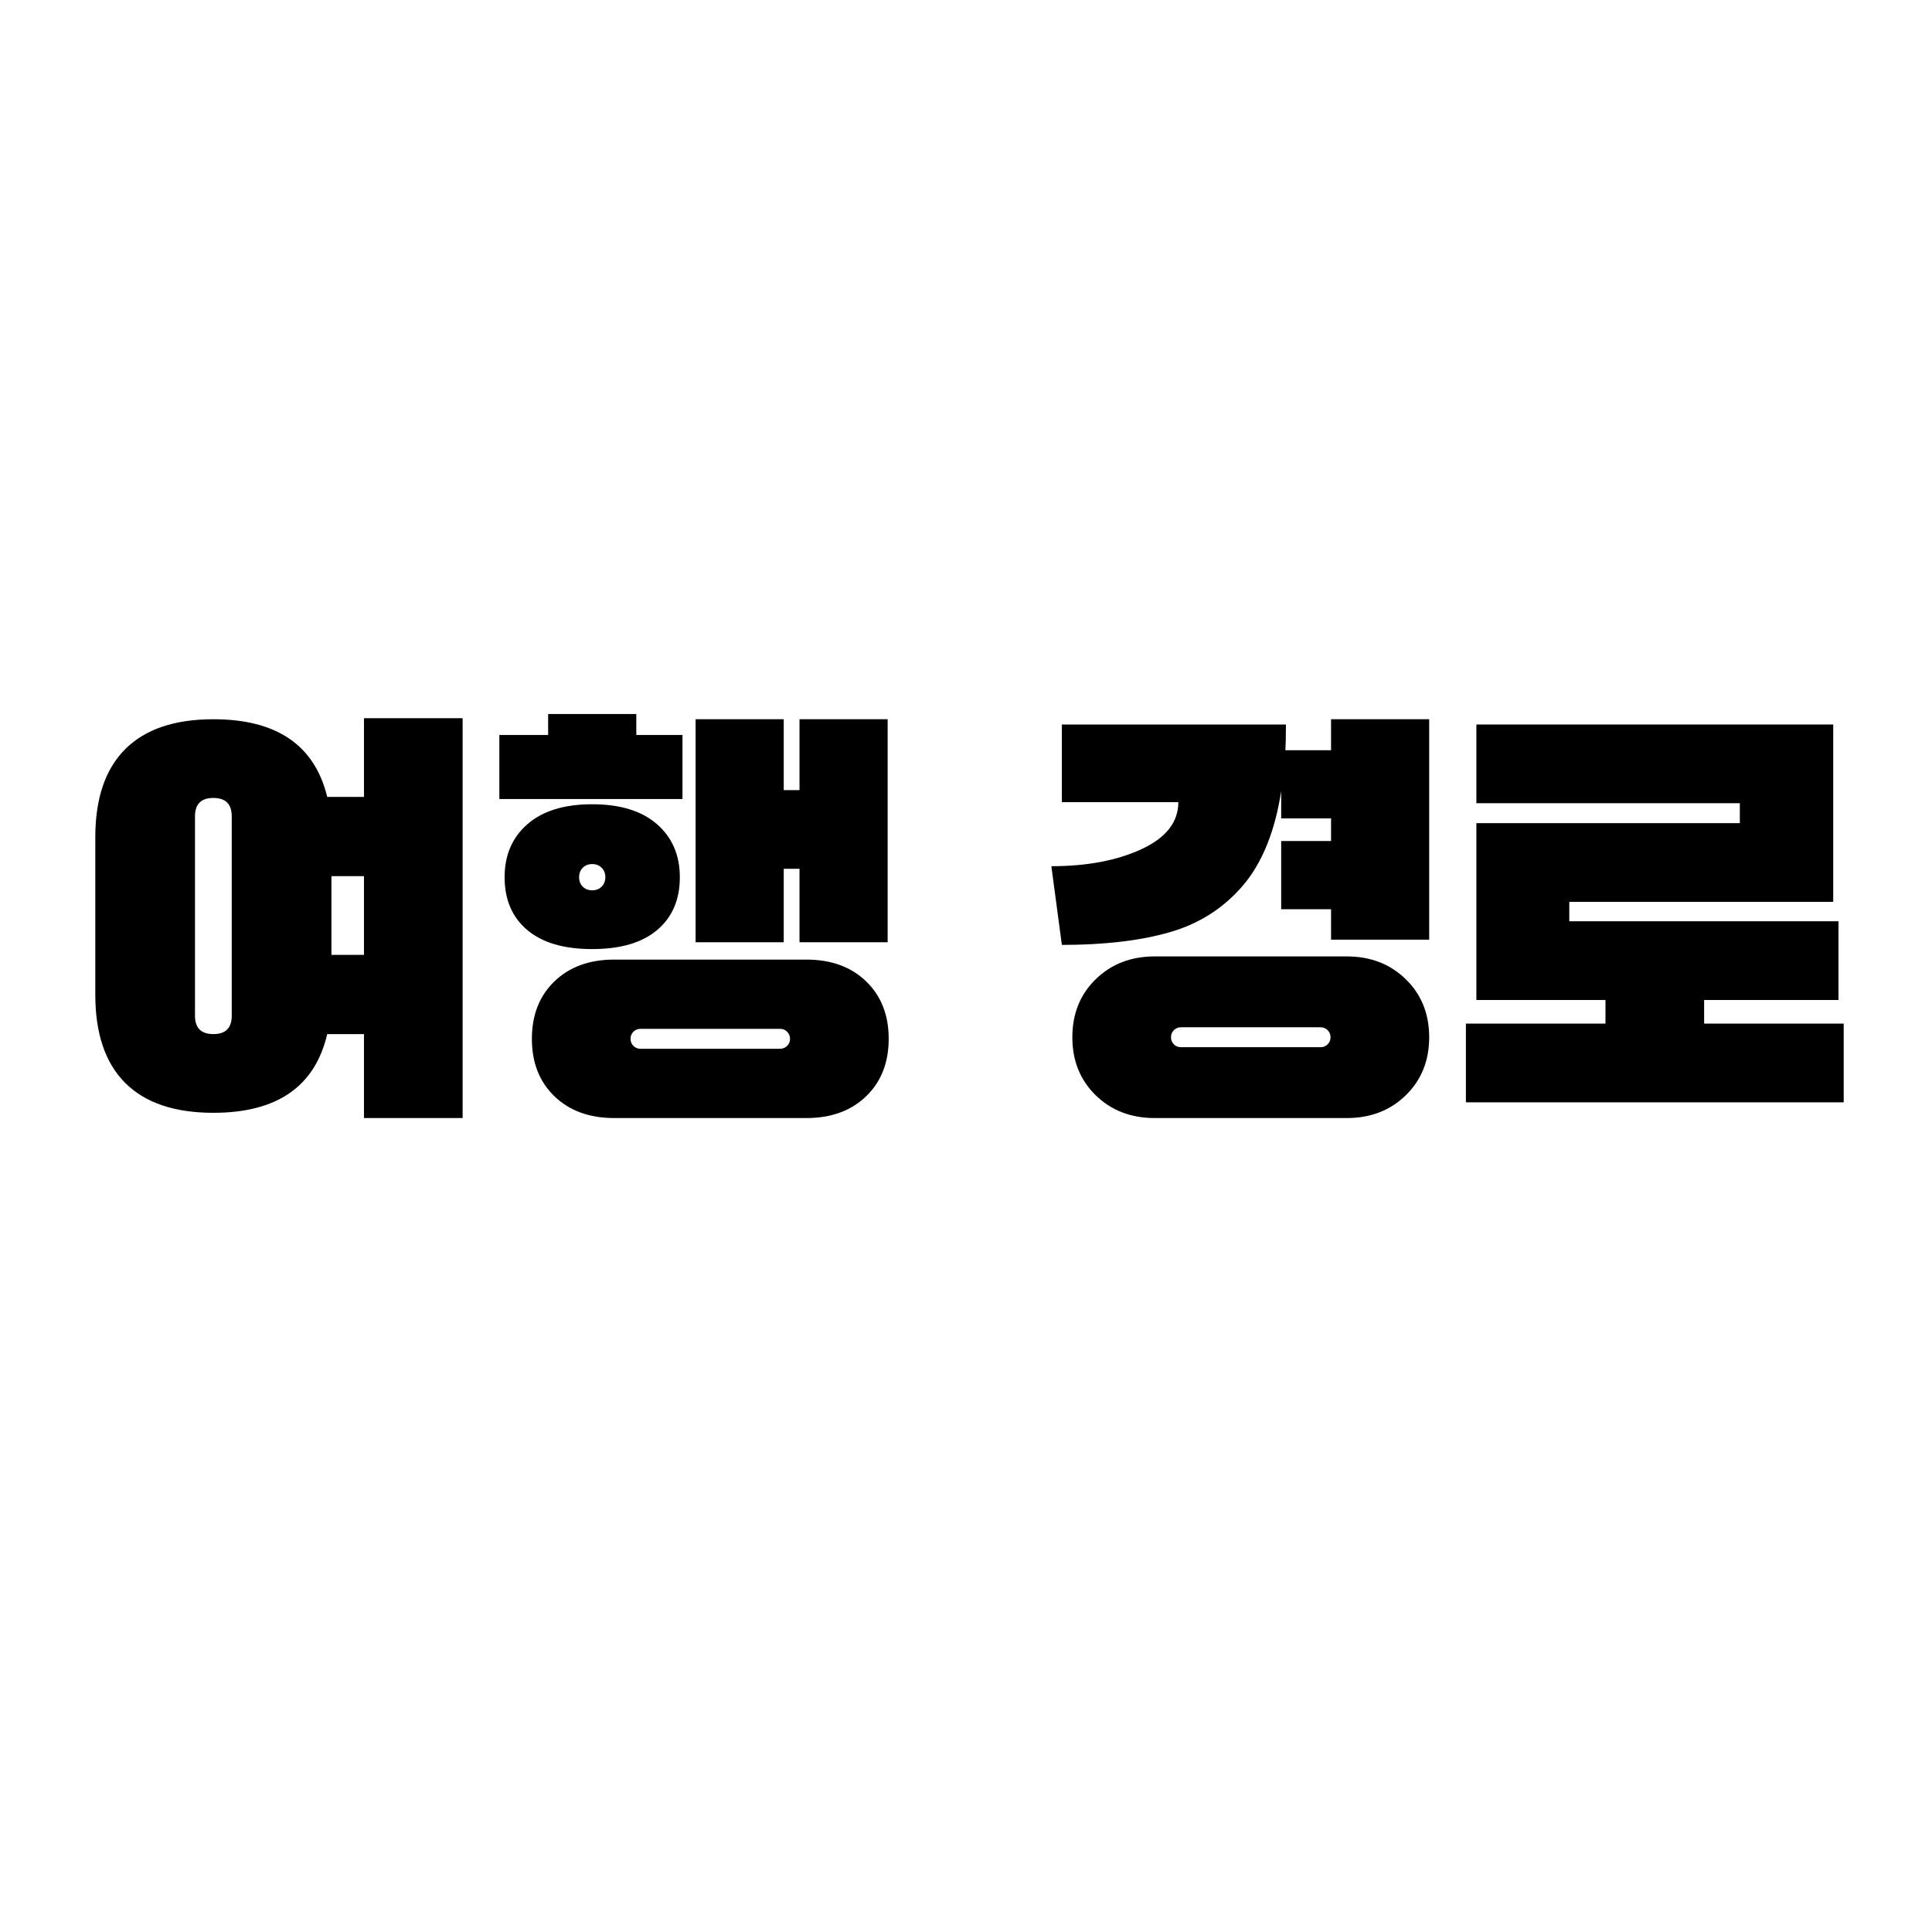<svg xmlns="http://www.w3.org/2000/svg" xmlns:xlink="http://www.w3.org/1999/xlink" width="1080" zoomAndPan="magnify" viewBox="0 0 810 810" height="1080" preserveAspectRatio="xMidYMid meet" version="1.0"><defs><g/></defs><g fill="#000000" fill-opacity="1"><g transform="translate(26.752, 468.75)"><g><path d="M 167.203 -167.641 L 167.203 0 L 125.844 0 L 125.844 -35.203 L 110.438 -35.203 C 105.301 -13.203 89.391 -2.203 62.703 -2.203 C 46.422 -2.203 34.098 -6.379 25.734 -14.734 C 17.379 -23.098 13.203 -35.422 13.203 -51.703 L 13.203 -117.703 C 13.203 -133.984 17.379 -146.301 25.734 -154.656 C 34.098 -163.02 46.422 -167.203 62.703 -167.203 C 89.242 -167.203 105.156 -156.348 110.438 -134.641 L 125.844 -134.641 L 125.844 -167.641 Z M 70.406 -126.5 C 70.406 -131.633 67.836 -134.203 62.703 -134.203 C 57.566 -134.203 55 -131.633 55 -126.5 L 55 -42.906 C 55 -37.77 57.566 -35.203 62.703 -35.203 C 67.836 -35.203 70.406 -37.77 70.406 -42.906 Z M 125.844 -68.422 L 125.844 -101.422 L 112.203 -101.422 L 112.203 -68.422 Z M 125.844 -68.422 "/></g></g></g><g fill="#000000" fill-opacity="1"><g transform="translate(196.15, 468.75)"><g><path d="M 89.984 -160.594 L 89.984 -133.766 L 13.203 -133.766 L 13.203 -160.594 L 33.656 -160.594 L 33.656 -169.406 L 70.625 -169.406 L 70.625 -160.594 Z M 132.438 -104.5 L 132.438 -73.703 L 95.484 -73.703 L 95.484 -167.203 L 132.438 -167.203 L 132.438 -137.5 L 139.047 -137.5 L 139.047 -167.203 L 176 -167.203 L 176 -73.703 L 139.047 -73.703 L 139.047 -104.5 Z M 88.875 -100.984 C 88.875 -91.598 85.719 -84.227 79.406 -78.875 C 73.102 -73.52 64.016 -70.844 52.141 -70.844 C 40.254 -70.844 31.16 -73.52 24.859 -78.875 C 18.555 -84.227 15.406 -91.598 15.406 -100.984 C 15.406 -110.223 18.594 -117.629 24.969 -123.203 C 31.352 -128.773 40.41 -131.562 52.141 -131.562 C 63.867 -131.562 72.922 -128.773 79.297 -123.203 C 85.68 -117.629 88.875 -110.223 88.875 -100.984 Z M 46.641 -100.984 C 46.641 -99.367 47.148 -98.047 48.172 -97.016 C 49.203 -95.992 50.523 -95.484 52.141 -95.484 C 53.754 -95.484 55.07 -95.992 56.094 -97.016 C 57.125 -98.047 57.641 -99.367 57.641 -100.984 C 57.641 -102.598 57.125 -103.914 56.094 -104.938 C 55.07 -105.969 53.754 -106.484 52.141 -106.484 C 50.523 -106.484 49.203 -105.969 48.172 -104.938 C 47.148 -103.914 46.641 -102.598 46.641 -100.984 Z M 141.906 -66.438 C 152.312 -66.438 160.664 -63.395 166.969 -57.312 C 173.281 -51.227 176.438 -43.195 176.438 -33.219 C 176.438 -23.25 173.281 -15.219 166.969 -9.125 C 160.664 -3.039 152.312 0 141.906 0 L 61.375 0 C 50.969 0 42.609 -3.039 36.297 -9.125 C 29.992 -15.219 26.844 -23.25 26.844 -33.219 C 26.844 -43.195 29.992 -51.227 36.297 -57.312 C 42.609 -63.395 50.969 -66.438 61.375 -66.438 Z M 130.906 -29.047 C 132.07 -29.047 133.055 -29.445 133.859 -30.25 C 134.672 -31.051 135.078 -32.039 135.078 -33.219 C 135.078 -34.395 134.672 -35.383 133.859 -36.188 C 133.055 -37 132.07 -37.406 130.906 -37.406 L 72.375 -37.406 C 71.207 -37.406 70.219 -37 69.406 -36.188 C 68.602 -35.383 68.203 -34.395 68.203 -33.219 C 68.203 -32.039 68.602 -31.051 69.406 -30.25 C 70.219 -29.445 71.207 -29.047 72.375 -29.047 Z M 130.906 -29.047 "/></g></g></g><g fill="#000000" fill-opacity="1"><g transform="translate(374.787, 468.75)"><g/></g></g><g fill="#000000" fill-opacity="1"><g transform="translate(429.786, 468.75)"><g><path d="M 169.406 -167.203 L 169.406 -74.797 L 128.266 -74.797 L 128.266 -87.562 L 107.359 -87.562 L 107.359 -116.156 L 128.266 -116.156 L 128.266 -125.625 L 107.359 -125.625 L 107.359 -137.062 C 104.723 -120.051 99.332 -106.812 91.188 -97.344 C 83.051 -87.883 72.82 -81.395 60.5 -77.875 C 48.176 -74.352 33.145 -72.594 15.406 -72.594 L 11 -105.594 C 25.957 -105.594 38.566 -107.977 48.828 -112.75 C 59.098 -117.52 64.234 -124.082 64.234 -132.438 L 15.406 -132.438 L 15.406 -165 L 109.344 -165 C 109.344 -160.156 109.27 -156.562 109.125 -154.219 L 128.266 -154.219 L 128.266 -167.203 Z M 134.859 -67.766 C 144.828 -67.766 153.078 -64.57 159.609 -58.188 C 166.141 -51.812 169.406 -43.707 169.406 -33.875 C 169.406 -24.051 166.141 -15.945 159.609 -9.562 C 153.078 -3.188 144.828 0 134.859 0 L 54.344 0 C 44.363 0 36.109 -3.188 29.578 -9.562 C 23.055 -15.945 19.797 -24.051 19.797 -33.875 C 19.797 -43.707 23.055 -51.812 29.578 -58.188 C 36.109 -64.57 44.363 -67.766 54.344 -67.766 Z M 123.859 -29.703 C 125.035 -29.703 126.023 -30.102 126.828 -30.906 C 127.641 -31.719 128.047 -32.707 128.047 -33.875 C 128.047 -35.051 127.641 -36.039 126.828 -36.844 C 126.023 -37.656 125.035 -38.062 123.859 -38.062 L 65.344 -38.062 C 64.164 -38.062 63.172 -37.656 62.359 -36.844 C 61.555 -36.039 61.156 -35.051 61.156 -33.875 C 61.156 -32.707 61.555 -31.719 62.359 -30.906 C 63.172 -30.102 64.164 -29.703 65.344 -29.703 Z M 123.859 -29.703 "/></g></g></g><g fill="#000000" fill-opacity="1"><g transform="translate(601.384, 468.75)"><g><path d="M 171.594 -39.594 L 113.078 -39.594 L 113.078 -49.5 L 169.406 -49.5 L 169.406 -82.5 L 56.547 -82.5 L 56.547 -90.641 L 167.203 -90.641 L 167.203 -165 L 17.594 -165 L 17.594 -132 L 128.047 -132 L 128.047 -123.641 L 17.594 -123.641 L 17.594 -49.5 L 71.719 -49.5 L 71.719 -39.594 L 13.203 -39.594 L 13.203 -6.594 L 171.594 -6.594 Z M 171.594 -39.594 "/></g></g></g></svg>